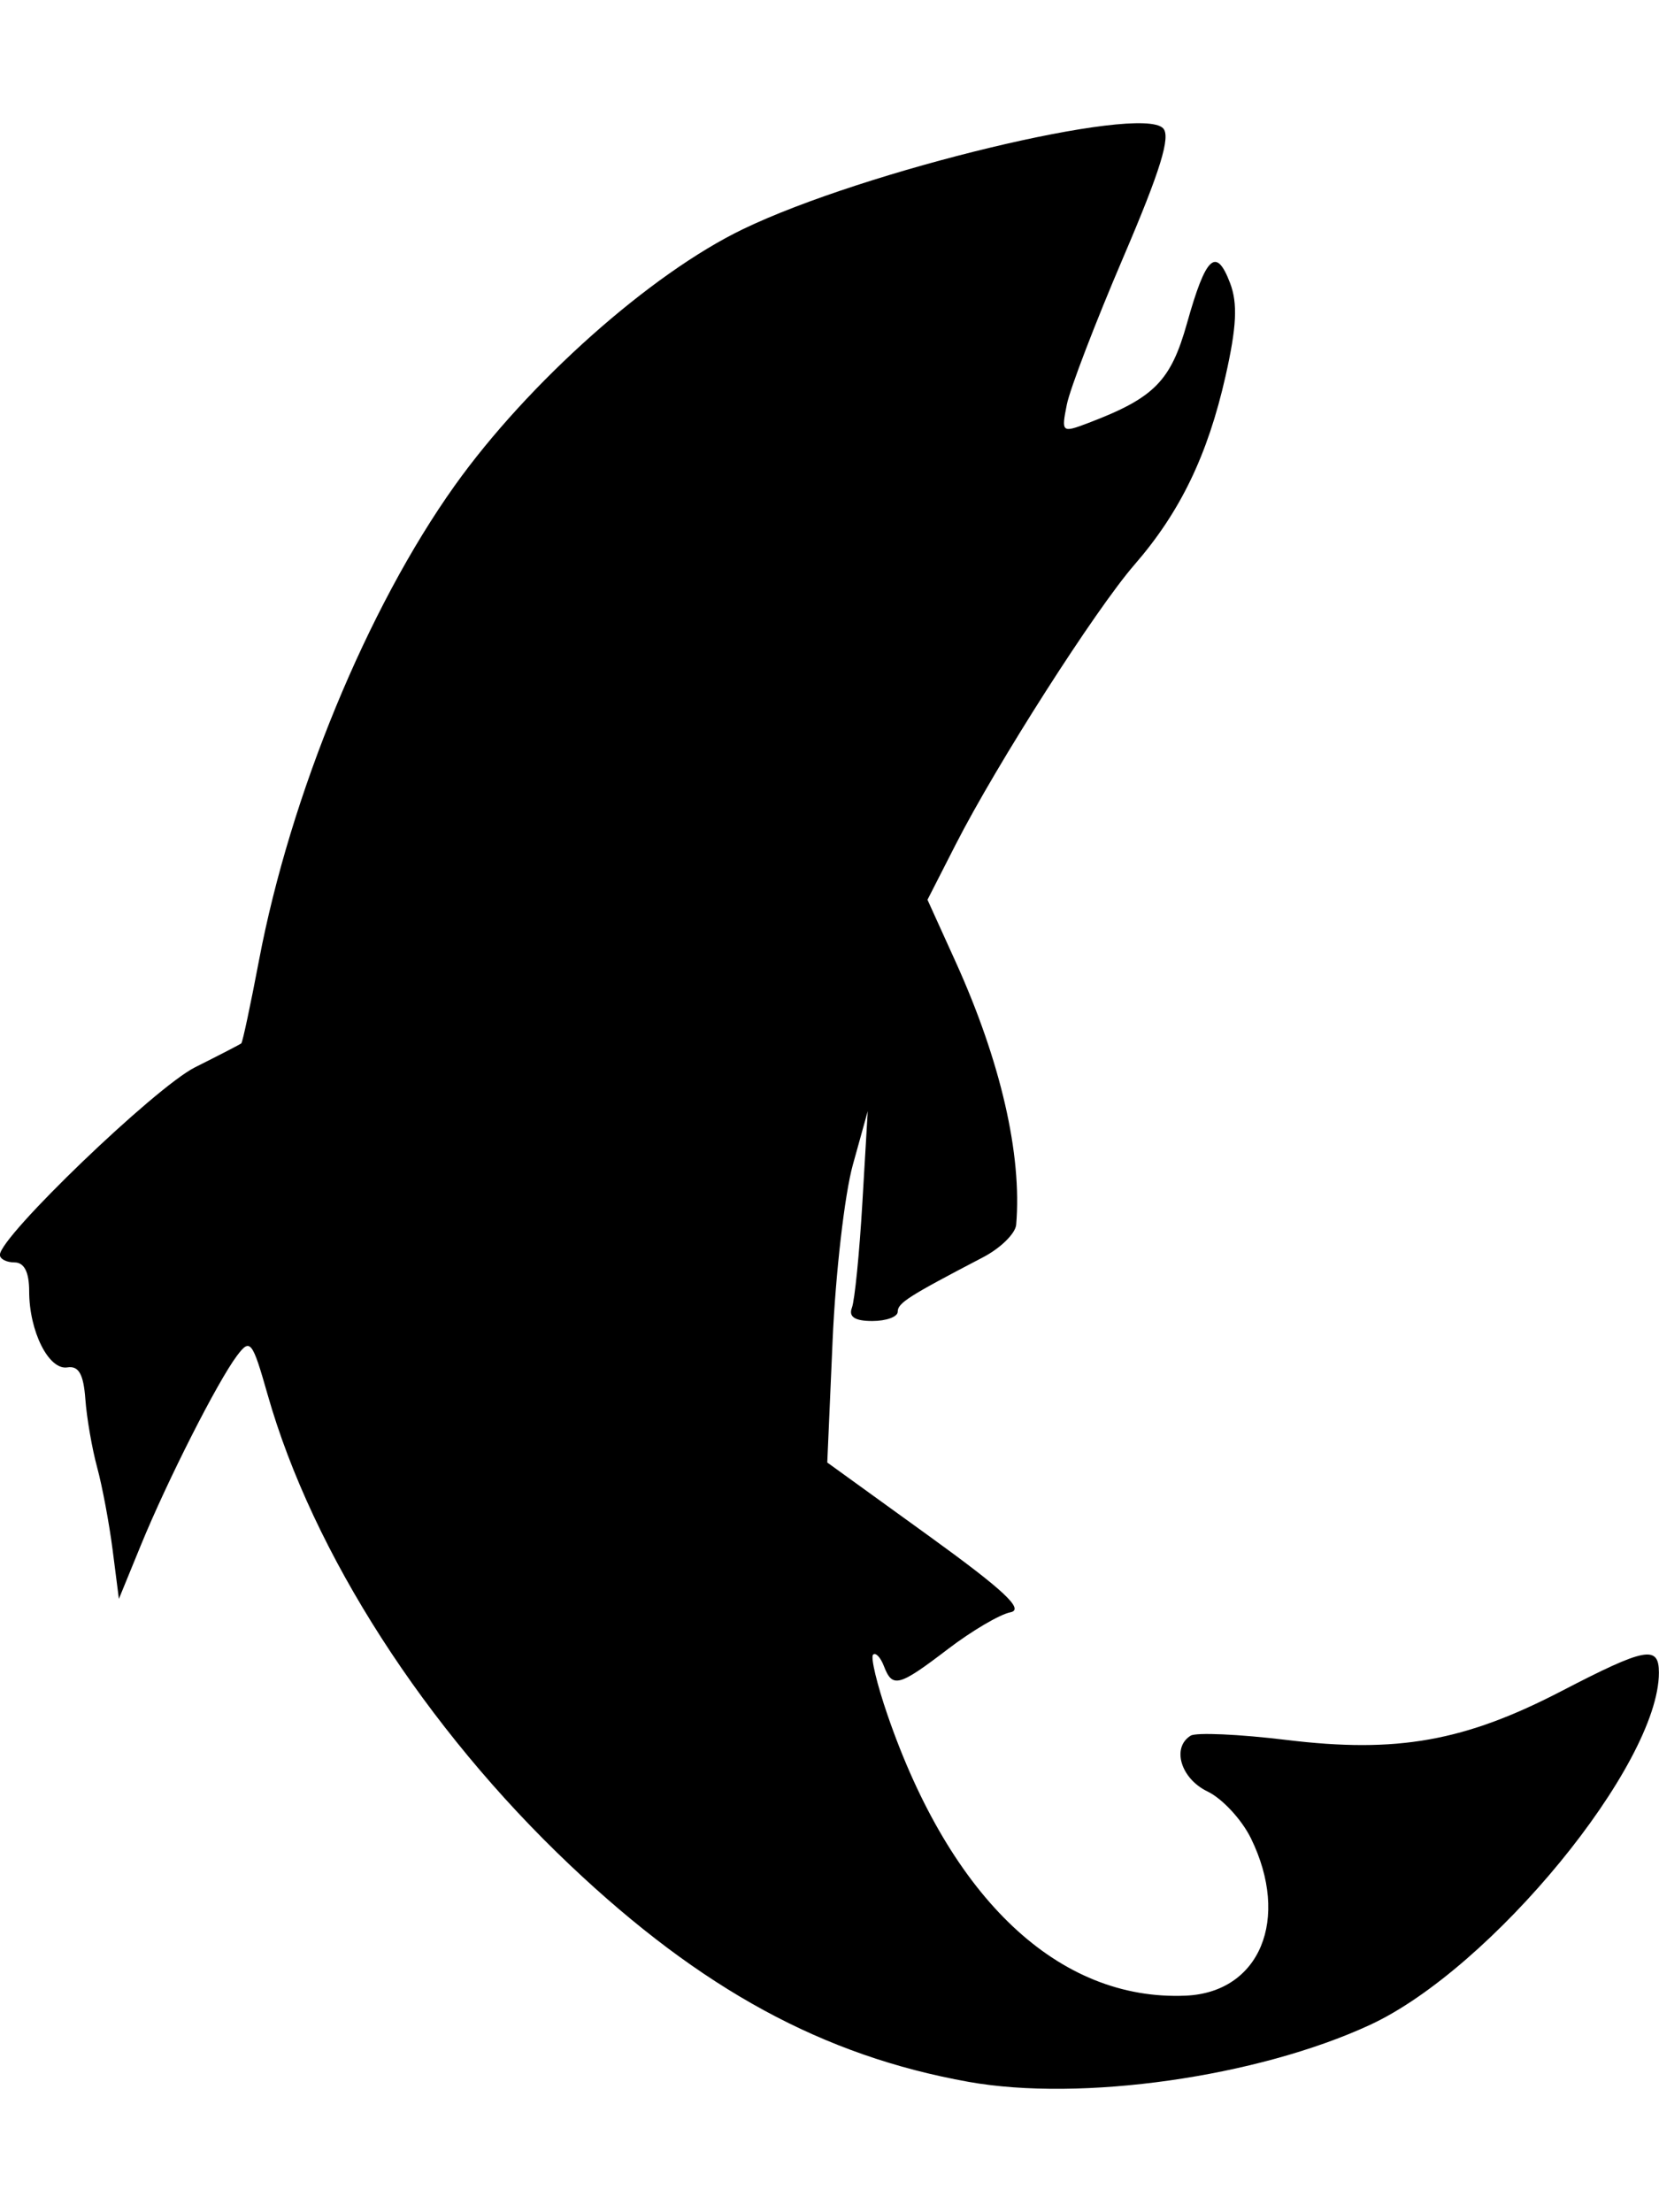 <?xml version="1.0" encoding="utf-8"?>
<!-- Generator: Adobe Illustrator 14.0.0, SVG Export Plug-In . SVG Version: 6.00 Build 43363)  -->
<!DOCTYPE svg PUBLIC "-//W3C//DTD SVG 1.1//EN" "http://www.w3.org/Graphics/SVG/1.1/DTD/svg11.dtd">
<svg version="1.1"
	 id="svg13095" inkscape:version="0.48.3.1 r9886" sodipodi:docname="skunk.svg" xmlns:rdf="http://www.w3.org/1999/02/22-rdf-syntax-ns#" xmlns:sodipodi="http://sodipodi.sourceforge.net/DTD/sodipodi-0.dtd" xmlns:cc="http://creativecommons.org/ns#" xmlns:dc="http://purl.org/dc/elements/1.1/" xmlns:svg="http://www.w3.org/2000/svg" xmlns:inkscape="http://www.inkscape.org/namespaces/inkscape" xmlns:ns1="http://sozi.baierouge.fr"
	 xmlns="http://www.w3.org/2000/svg" xmlns:xlink="http://www.w3.org/1999/xlink" x="0px" y="0px" width="216px" height="288px"
	 viewBox="0 0 216 288" enable-background="new 0 0 216 288" xml:space="preserve">
<sodipodi:namedview  id="base" inkscape:window-width="1366" inkscape:pageopacity="0.0" inkscape:window-height="744" inkscape:window-x="0" inkscape:window-y="24" inkscape:current-layer="layer1" inkscape:pageshadow="2" showgrid="false" inkscape:cx="146.72353" inkscape:zoom="0.35" inkscape:cy="-406.07783" bordercolor="#666666" fit-margin-left="0" borderopacity="1.0" pagecolor="#ffffff" fit-margin-top="0" inkscape:window-maximized="1" fit-margin-right="0" inkscape:document-units="px" fit-margin-bottom="0">
	</sodipodi:namedview>
<g id="flowRoot5209" transform="translate(-435.45 -151.2)">
</g>
<path d="M203.328,220.143c-12.646,6.563-21.426,8.125-35.823,6.374c-6.151-0.747-11.768-0.999-12.48-0.559
	c-2.51,1.551-1.288,5.599,2.192,7.267c1.92,0.92,4.465,3.668,5.657,6.105c5.138,10.507,1.165,20.066-8.511,20.478
	c-16.487,0.701-30.553-12.544-38.813-36.551c-1.368-3.976-2.213-7.503-1.879-7.837c0.335-0.336,0.97,0.33,1.41,1.479
	c1.113,2.898,1.925,2.684,8.34-2.215c3.1-2.367,6.756-4.52,8.125-4.783c1.865-0.359-0.809-2.861-10.674-9.991l-13.162-9.511
	l0.694-15.883c0.382-8.735,1.568-19.027,2.635-22.871l1.94-6.988l-0.699,11.935c-0.386,6.564-0.998,12.711-1.362,13.659
	c-0.453,1.18,0.384,1.725,2.65,1.725c1.821,0,3.313-0.541,3.313-1.201c0-1.139,1.351-2.002,11.118-7.099
	c2.271-1.186,4.209-3.091,4.307-4.233c0.78-9.133-2.025-21.308-7.889-34.242l-3.658-8.065l3.676-7.204
	c5.342-10.468,18.17-30.539,23.283-36.428c5.955-6.859,9.523-14.251,11.846-24.531c1.447-6.413,1.598-9.474,0.595-12.114
	c-1.817-4.78-3.151-3.543-5.604,5.198c-2.125,7.576-4.269,9.742-12.869,13.012c-3.441,1.308-3.515,1.246-2.785-2.399
	c0.411-2.059,3.717-10.677,7.344-19.153c4.857-11.347,6.223-15.785,5.178-16.83c-3.089-3.089-38.854,5.507-54.689,13.146
	C84.692,35.639,68.76,49.816,59.195,63.235c-11.371,15.952-21.388,40.248-25.473,61.783c-1.102,5.81-2.139,10.676-2.305,10.814
	s-2.874,1.539-6.019,3.113c-5.175,2.592-25.412,22.036-25.412,24.418c0,0.542,0.857,0.986,1.906,0.986
	c1.264,0,1.906,1.264,1.906,3.752c0,5.217,2.552,10.305,4.973,9.914c1.471-0.237,2.104,0.876,2.341,4.121
	c0.179,2.447,0.87,6.449,1.536,8.895c0.666,2.446,1.575,7.299,2.021,10.783l0.811,6.337l2.855-6.972
	c3.451-8.428,9.98-21.301,12.519-24.682c1.726-2.299,1.991-1.962,3.996,5.082c5.868,20.623,20.5,43.374,39.401,61.266
	c17.078,16.165,32.951,24.795,51.827,28.178v0.001c14.684,2.632,37.618-0.62,52.293-7.411c15.828-7.328,37.617-33.889,37.617-45.857
	C215.988,214.146,214.25,214.475,203.328,220.143z"/>
</svg>
